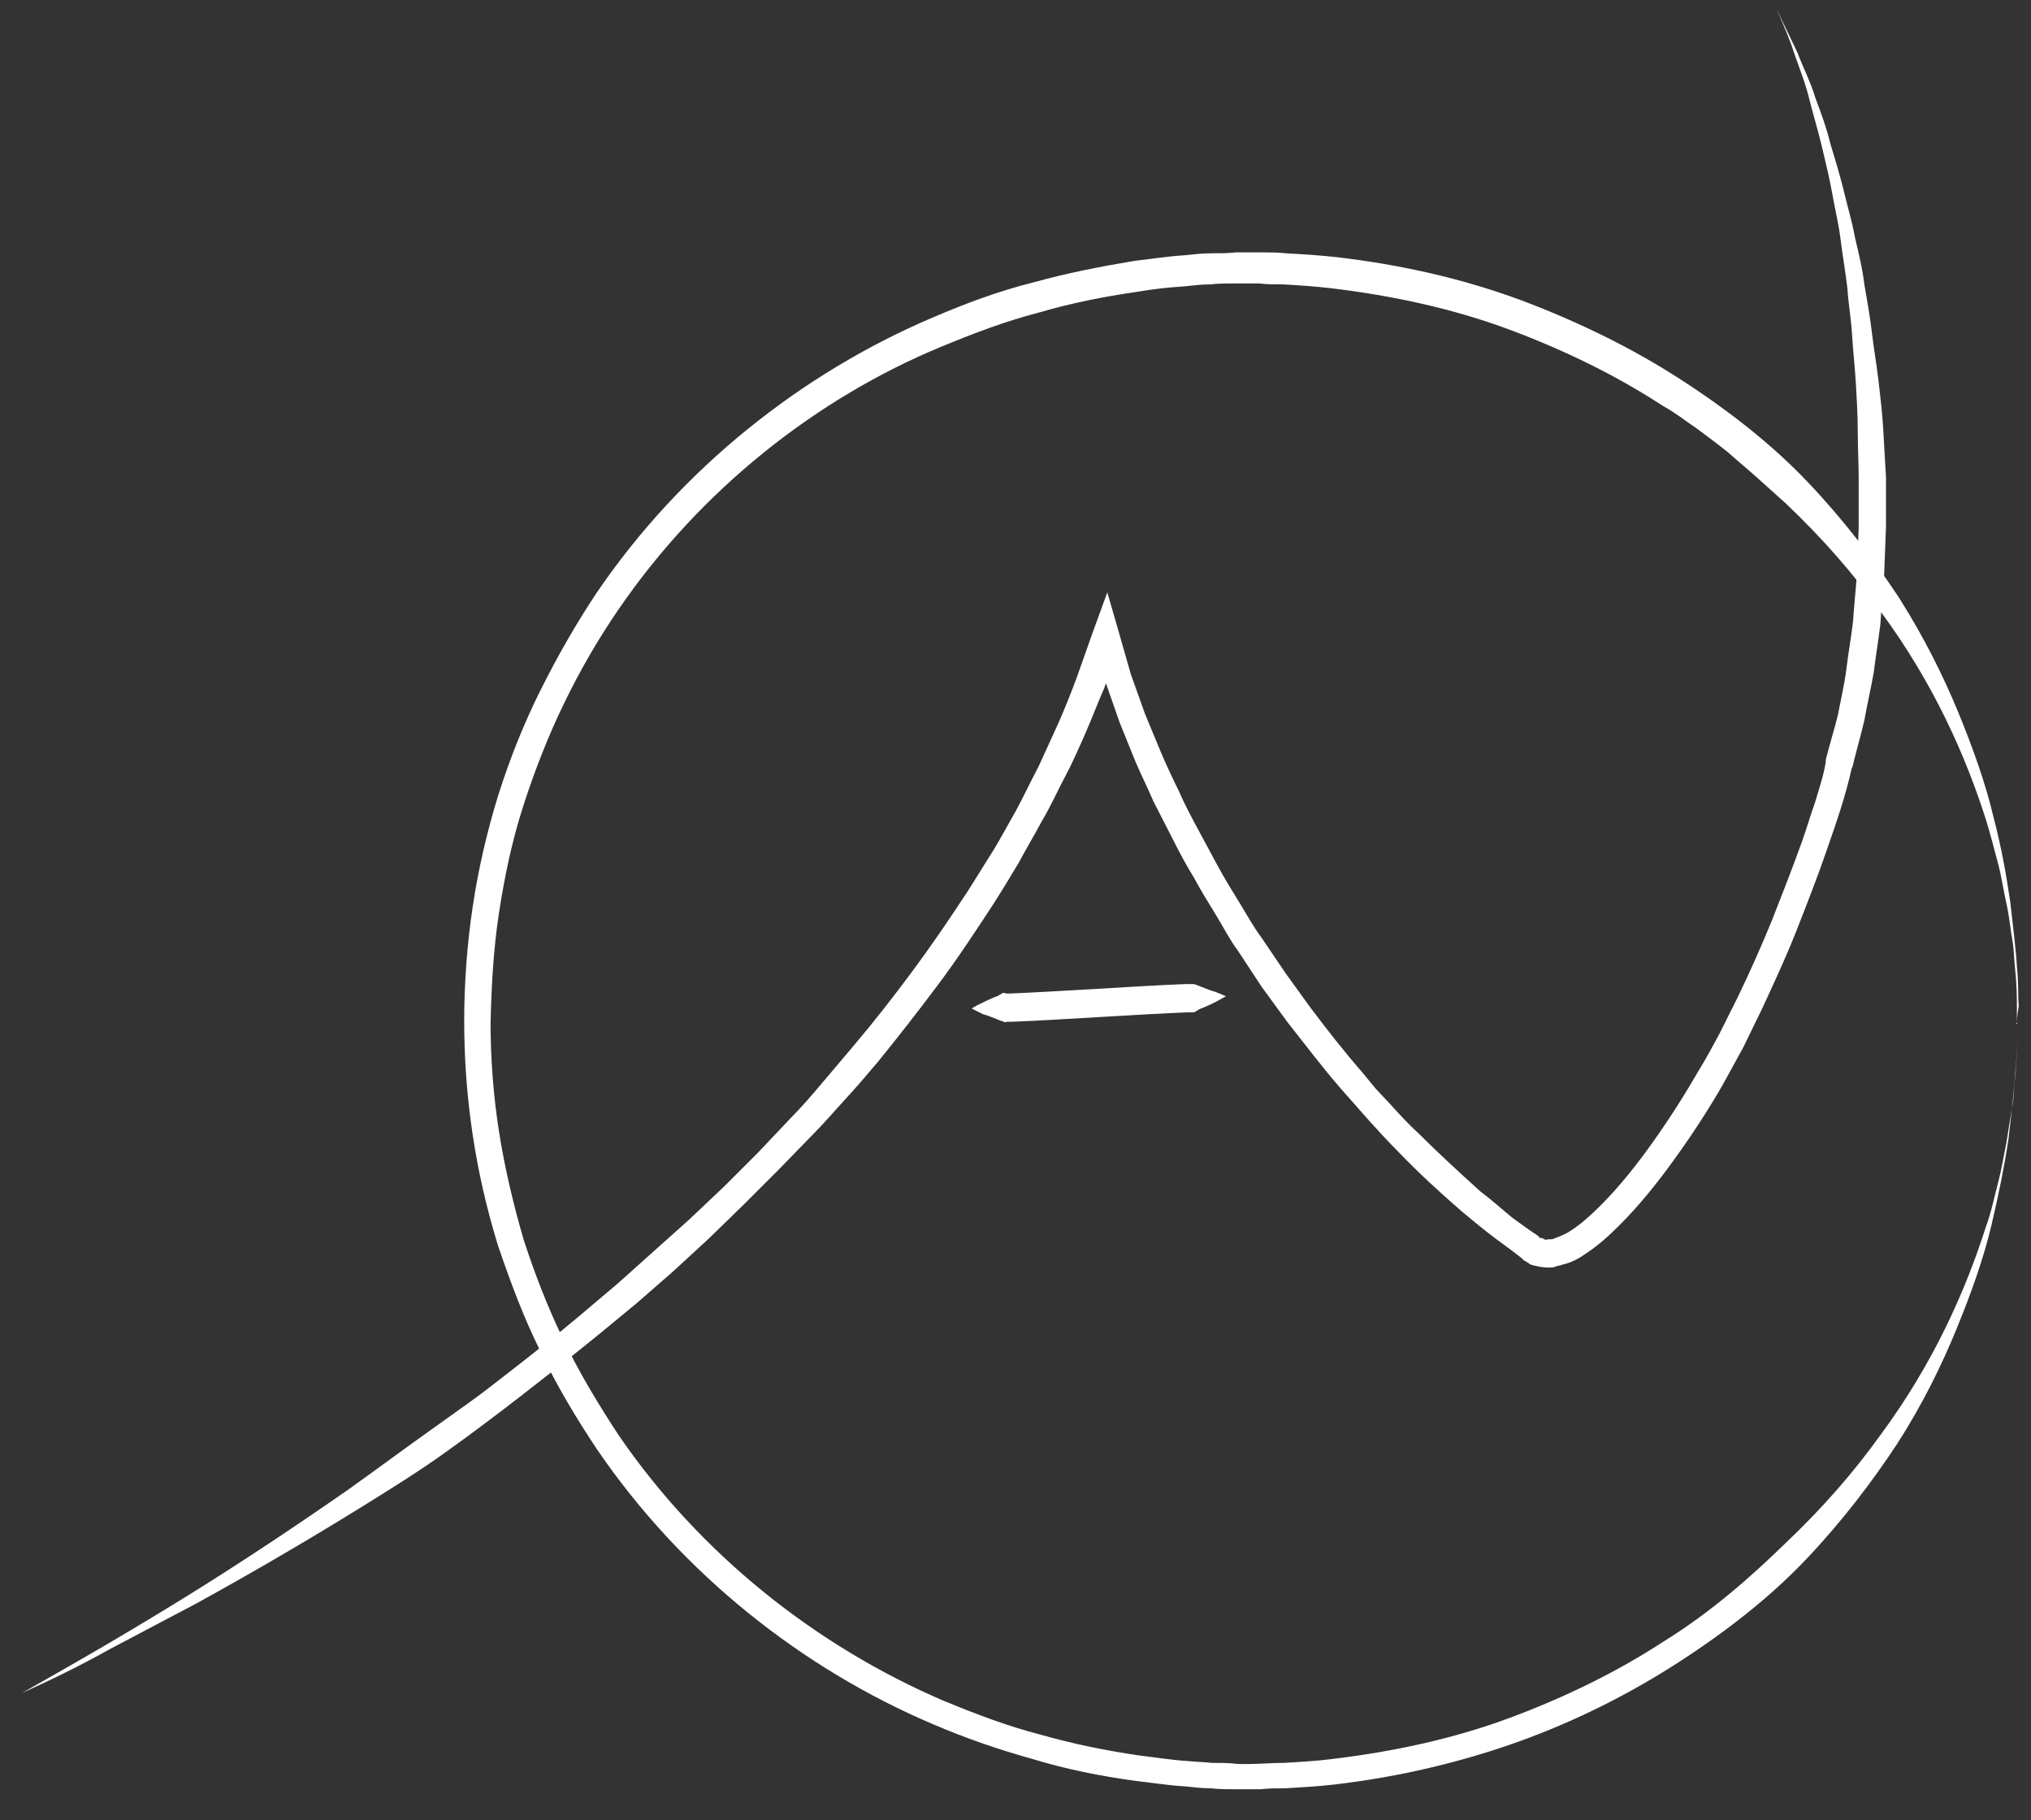 <?xml version="1.0" encoding="utf-8"?>
<!-- Generator: Adobe Illustrator 17.1.0, SVG Export Plug-In . SVG Version: 6.00 Build 0)  -->
<!DOCTYPE svg PUBLIC "-//W3C//DTD SVG 1.1//EN" "http://www.w3.org/Graphics/SVG/1.1/DTD/svg11.dtd">
<svg version="1.1" id="Layer_1" xmlns="http://www.w3.org/2000/svg" xmlns:xlink="http://www.w3.org/1999/xlink" x="0px" y="0px"
	 viewBox="0 0 215.7 193.3" enable-background="new 0 0 215.7 193.3" xml:space="preserve">
<rect x="0" y="0" width="215.7" height="193.3" fill="#333333" stroke="none"/>
<g>
	<g>
		<path fill="#FFFFFF" d="M2.3,179.8c3-1.7,6-3.4,8.9-5.1c2.9-1.7,5.9-3.5,8.8-5.3c5.8-3.6,11.5-7.4,17.1-11.3c2.8-2,5.5-4,8.3-6
			c1.4-1,2.8-2,4.2-3c1.4-1,2.7-2,4.1-3.1c2.7-2.1,5.4-4.2,8-6.4l3.9-3.3l3.8-3.4l3.8-3.4l3.7-3.5l3.6-3.6l3.5-3.7
			c1.2-1.2,2.3-2.5,3.4-3.8c1.1-1.3,2.2-2.6,3.3-3.9c2.2-2.6,4.3-5.3,6.3-8c2-2.7,3.9-5.5,5.8-8.4c0.9-1.4,1.8-2.9,2.7-4.3
			c0.9-1.5,1.7-3,2.5-4.4c0.8-1.5,1.5-3,2.3-4.5c0.7-1.5,1.4-3.1,2.1-4.6c0.7-1.6,1.3-3.1,1.9-4.7l1.7-4.8l1.6-4.4l1.3,4.5l1.2,4.2
			l1.5,4.2l1.7,4.1c0.6,1.4,1.2,2.7,1.9,4.1c0.6,1.4,1.3,2.7,2,4c0.7,1.3,1.4,2.6,2.1,3.9c0.7,1.3,1.5,2.6,2.3,3.9
			c0.8,1.3,1.5,2.6,2.4,3.8l2.5,3.7l2.6,3.6c1.8,2.4,3.6,4.7,5.6,7l1.4,1.7l1.5,1.6c1,1.1,2,2.2,3.1,3.2c2.1,2.1,4.3,4.1,6.5,6.1
			c1.2,0.9,2.3,1.9,3.4,2.8l1.8,1.3l0.9,0.6l0.2,0.2l0.1,0.1l0.1,0l0,0c-0.2-0.1,0,0-0.1-0.1l0.2,0.1c0.1,0,0.2,0.1,0.2,0.1
			c0,0,0.2,0.1,0.4,0c0.1,0,0.2,0,0.3,0c0.1,0,0.2,0,0.4-0.1c0.5-0.2,1.1-0.4,1.7-0.8c1.1-0.7,2.2-1.7,3.2-2.7c2-2,3.9-4.4,5.6-6.8
			c1.7-2.4,3.3-4.9,4.8-7.5c0.8-1.3,1.5-2.6,2.2-3.9l2-4c1.3-2.7,2.5-5.4,3.6-8.1c1.1-2.8,2.2-5.6,3.2-8.4c0.5-1.4,0.9-2.8,1.4-4.2
			c0.4-1.4,0.9-2.8,1.1-4.2l0-0.1l0-0.1c0.4-1.6,0.9-3.2,1.3-4.8c0.3-1.6,0.7-3.3,0.9-4.9c0.2-1.7,0.5-3.3,0.7-5
			c0.1-1.7,0.3-3.3,0.4-5l0.2-5l0-5.1c0-1.7-0.1-3.4-0.1-5.1c0-1.7-0.1-3.4-0.2-5.1c-0.1-1.7-0.3-3.4-0.4-5.1
			c-0.1-1.7-0.4-3.4-0.5-5c-0.2-1.7-0.5-3.4-0.7-5c-0.2-1.7-0.6-3.3-0.9-5c-0.3-1.7-0.7-3.3-1.1-5c-0.4-1.7-0.9-3.3-1.3-4.9
			c-0.4-1.7-1-3.2-1.6-4.9c-0.5-1.6-1.2-3.2-1.9-4.8c0.7,1.5,1.5,3.1,2.2,4.6c0.6,1.6,1.4,3.1,1.9,4.8c0.6,1.6,1.2,3.2,1.6,4.9
			c0.5,1.6,1,3.3,1.4,4.9c0.4,1.7,0.9,3.3,1.2,5c0.4,1.7,0.8,3.3,1,5c0.3,1.7,0.6,3.4,0.8,5.1c0.2,1.7,0.5,3.4,0.7,5.1
			c0.2,1.7,0.4,3.4,0.5,5.1c0.1,1.7,0.2,3.4,0.3,5.2l0,5.2l-0.2,5.2c-0.1,1.7-0.3,3.4-0.4,5.2c-0.2,1.7-0.5,3.4-0.7,5.1
			c-0.3,1.7-0.7,3.4-1,5.1c-0.4,1.7-0.9,3.4-1.3,5.1l0-0.2c-0.7,3.2-1.7,6-2.7,8.9c-1,2.9-2.1,5.7-3.2,8.5c-1.1,2.8-2.4,5.6-3.7,8.4
			l-2,4.1c-0.7,1.3-1.5,2.7-2.2,4c-1.5,2.6-3.2,5.2-5,7.7c-1.8,2.5-3.7,4.9-5.9,7.1c-1.1,1.1-2.3,2.2-3.7,3.1
			c-0.7,0.5-1.5,0.9-2.4,1.1c-0.2,0.1-0.5,0.1-0.7,0.2c-0.2,0.1-0.5,0.1-0.8,0.1c-0.5,0-1.1-0.1-1.8-0.3c-0.2-0.1-0.2-0.1-0.3-0.2
			l-0.2-0.1l-0.1-0.1l0,0l-0.1,0l-0.1-0.1l-0.2-0.2l-0.9-0.7l-1.9-1.4c-1.2-0.9-2.4-1.9-3.6-2.9c-2.3-2-4.6-4.1-6.7-6.3
			c-1.1-1.1-2.1-2.2-3.1-3.3l-1.5-1.7l-1.5-1.7c-2-2.3-3.8-4.7-5.7-7.1l-2.7-3.7l-2.5-3.8c-0.9-1.2-1.6-2.6-2.4-3.9
			c-0.8-1.3-1.6-2.6-2.3-3.9c-0.8-1.3-1.5-2.6-2.2-4c-0.7-1.4-1.4-2.7-2.1-4.1c-0.6-1.4-1.3-2.8-1.9-4.2l-1.7-4.2l-1.5-4.3l-1.3-4.4
			l2.9,0.1l-1.7,4.9c-0.7,1.6-1.3,3.2-2,4.8c-0.7,1.6-1.4,3.2-2.2,4.7c-0.8,1.5-1.5,3.1-2.4,4.6c-0.8,1.5-1.7,3-2.5,4.5
			c-0.9,1.5-1.8,3-2.7,4.4c-1.9,2.9-3.8,5.8-5.9,8.6c-2.1,2.8-4.2,5.5-6.4,8.2c-1.1,1.3-2.2,2.6-3.4,3.9c-1.2,1.3-2.3,2.6-3.5,3.8
			l-3.6,3.7l-3.7,3.7l-3.7,3.6l-3.8,3.5l-3.9,3.4l-4,3.3c-2.7,2.2-5.4,4.3-8.1,6.4c-2.7,2.1-5.5,4.2-8.3,6.2c-2.8,2-5.7,3.8-8.6,5.6
			c-5.8,3.6-11.8,7.1-17.8,10.4c-3,1.6-6.1,3.2-9.1,4.8C8.5,176.9,5.4,178.4,2.3,179.8z"/>
	</g>
	<g>
		<path fill="#FFFFFF" d="M103.2,107.1c0,0,0.4-0.3,1.1-0.6c0.4-0.2,0.8-0.4,1.3-0.6c0.3-0.1,0.5-0.2,0.8-0.4c0.1-0.1,0.3-0.1,0.4,0
			c0.2,0,0.3,0,0.5,0c2.5-0.1,5.9-0.3,9.3-0.5s6.7-0.4,9.3-0.5c0.2,0,0.3,0,0.5,0c0.1,0,0.3,0,0.4,0c0.3,0.1,0.6,0.2,0.8,0.3
			c0.5,0.2,1,0.4,1.4,0.5c0.8,0.3,1.2,0.5,1.2,0.5s-0.4,0.2-1.1,0.6c-0.4,0.2-0.8,0.4-1.3,0.6c-0.3,0.1-0.5,0.2-0.8,0.4
			c-0.1,0.1-0.3,0.1-0.4,0.1c-0.2,0-0.3,0-0.5,0c-2.5,0.1-5.9,0.3-9.3,0.5c-3.4,0.2-6.7,0.4-9.3,0.5c-0.2,0-0.3,0-0.5,0
			c-0.1,0-0.3,0.1-0.4,0c-0.3-0.1-0.6-0.2-0.8-0.3c-0.5-0.2-1-0.4-1.4-0.5C103.6,107.3,103.2,107.1,103.2,107.1z"/>
	</g>
	<g>
		<path fill="#FFFFFF" d="M214.2,108.5c0,0,0,0.5,0,1.5c0,1,0,2.4-0.2,4.2c-0.1,1.9-0.4,4.1-0.7,6.8c-0.4,2.7-1,5.7-1.8,9.1
			c-0.8,3.4-2.1,7.1-3.7,11c-1.6,3.9-3.6,8-6.3,12.2c-2.7,4.1-5.9,8.3-9.7,12.3c-3.8,4-8.4,7.6-13.5,10.9
			c-5.1,3.3-10.8,6.2-16.9,8.4c-6.1,2.2-12.8,3.8-19.7,4.6c-1.7,0.2-3.5,0.3-5.2,0.4c-0.9,0-1.8,0-2.6,0.1l-1.3,0l-1.4,0
			c-0.9,0-1.8,0-2.6-0.1c-0.9,0-1.8-0.1-2.7-0.2c-1.8-0.1-3.6-0.4-5.4-0.6c-3.6-0.5-7.2-1.2-10.8-2.3c-3.6-1-7.1-2.2-10.6-3.7
			c-13.9-5.9-26.7-16-35.7-29.2c-2.2-3.3-4.3-6.8-6-10.4c-1.8-3.6-3.2-7.4-4.5-11.2c-1.2-3.9-2.1-7.8-2.7-11.8
			c-0.6-4-0.9-8-0.9-12.1c0-3.9,0.3-8.1,0.9-12.1c0.6-4,1.5-7.9,2.7-11.8c1.2-3.8,2.7-7.6,4.5-11.2c1.8-3.6,3.8-7.1,6-10.4
			c9-13.2,21.8-23.3,35.7-29.2c3.5-1.5,7-2.8,10.6-3.7c3.6-1,7.2-1.7,10.8-2.3c1.8-0.2,3.6-0.5,5.4-0.6c0.9-0.1,1.8-0.2,2.7-0.2
			c0.9,0,1.8,0,2.7-0.1c0.5,0,0.9,0,1.4,0l1.3,0c0.9,0,1.7,0,2.6,0.1c1.8,0.1,3.5,0.2,5.3,0.4c6.9,0.8,13.5,2.3,19.7,4.6
			c6.1,2.3,11.8,5.1,16.9,8.4c5.1,3.3,9.7,6.9,13.5,10.9c3.8,4,7,8.2,9.7,12.3c2.6,4.1,4.7,8.3,6.3,12.2c1.6,3.9,2.9,7.6,3.7,11
			c0.9,3.4,1.4,6.4,1.8,9.1c0.3,2.7,0.6,5,0.7,6.8c0.2,1.9,0.1,3.3,0.2,4.2C214.2,108,214.2,108.5,214.2,108.5z M214.2,108.5
			c0,0,0-0.5,0-1.5c0-1,0-2.4-0.2-4.2c-0.1-0.9-0.1-2-0.3-3.1c-0.2-1.1-0.3-2.4-0.6-3.7c-0.3-1.3-0.5-2.8-0.9-4.3
			c-0.4-1.5-0.8-3.1-1.3-4.7c-2.1-6.6-5.5-14.4-11.2-22.1c-2.8-3.9-6.1-7.7-10-11.4c-1-0.9-2-1.8-3-2.7c-1-0.9-2.1-1.8-3.1-2.7
			c-1.1-0.9-2.2-1.7-3.4-2.6c-1.2-0.8-2.3-1.7-3.6-2.4c-4.9-3.2-10.4-5.9-16.3-8.1c-5.9-2.2-12.3-3.6-19-4.4c-1.7-0.2-3.3-0.3-5-0.4
			c-0.9,0-1.7,0-2.6-0.1l-1.3,0l-1.3,0c-0.9,0-1.7,0-2.6,0.1c-0.9,0-1.7,0.1-2.6,0.2c-1.7,0.1-3.5,0.3-5.2,0.6
			c-3.5,0.5-7,1.2-10.4,2.2c-3.5,0.9-6.9,2.2-10.3,3.6C86.7,42.3,74.4,52,65.7,64.7c-2.2,3.2-4.1,6.5-5.8,10
			c-1.7,3.5-3.1,7.1-4.3,10.8c-1.2,3.7-2,7.5-2.6,11.4c-0.6,3.9-0.8,7.7-0.9,11.7c0,3.8,0.3,7.8,0.9,11.6c0.6,3.8,1.5,7.6,2.6,11.4
			c1.2,3.7,2.6,7.3,4.3,10.8c1.7,3.5,3.7,6.8,5.8,10c8.7,12.7,21,22.4,34.5,28.2c3.4,1.4,6.8,2.7,10.3,3.6c3.5,1,7,1.7,10.4,2.2
			c1.7,0.2,3.5,0.5,5.2,0.6c0.9,0.1,1.7,0.1,2.6,0.2c0.9,0,1.8,0,2.6,0.1c1.7,0.1,3.4-0.1,5.1-0.1c1.7-0.1,3.4-0.2,5-0.4
			c6.7-0.8,13.1-2.2,19-4.4c5.9-2.2,11.4-4.9,16.3-8.1c5-3.1,9.2-6.8,13-10.5c3.9-3.7,7.2-7.5,10-11.4c5.7-7.7,9.1-15.5,11.2-22.1
			c0.6-1.6,0.9-3.2,1.3-4.7c0.4-1.5,0.6-2.9,0.9-4.3c0.2-1.3,0.4-2.6,0.6-3.7c0.2-1.1,0.2-2.2,0.3-3.1c0.2-1.9,0.2-3.3,0.2-4.2
			C214.2,108.9,214.2,108.5,214.2,108.5z"/>
	</g>
</g>
</svg>
